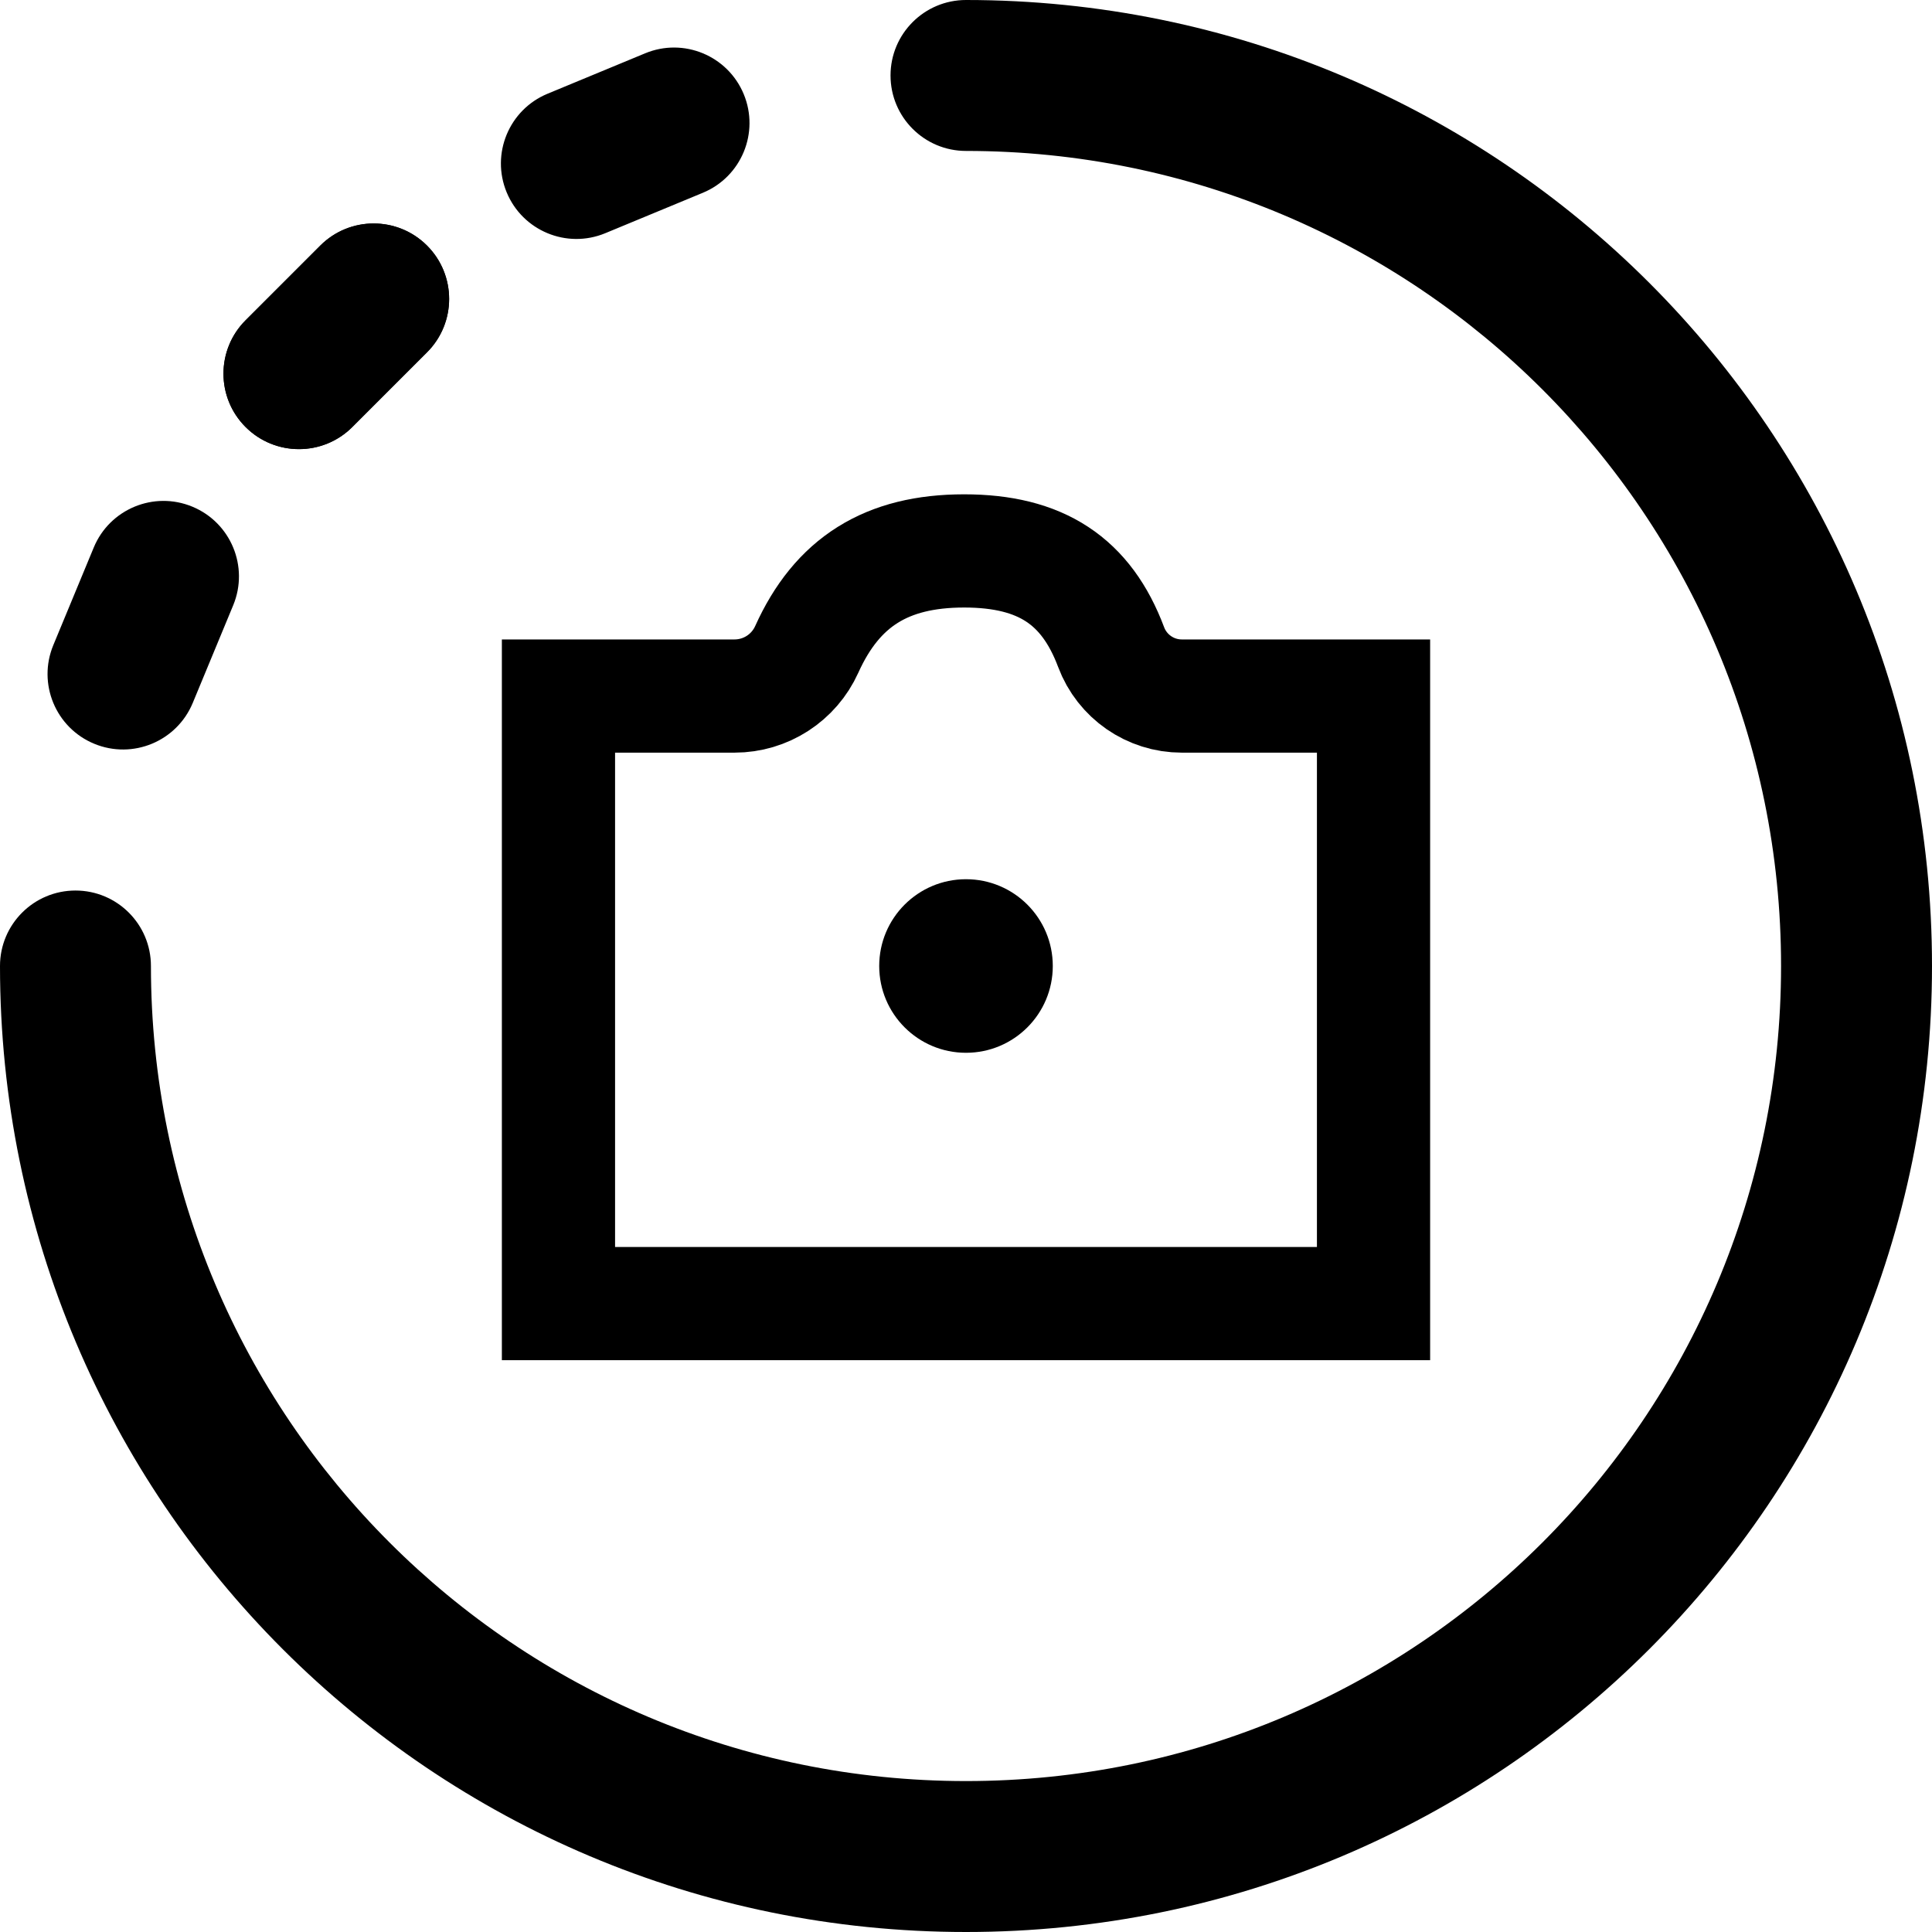 <svg xmlns="http://www.w3.org/2000/svg" width="512" height="512" viewBox="0 0 512 512">
  <g fill="none" fill-rule="evenodd">
    <path fill="currentColor" fill-rule="nonzero" d="M160.406 61.8L186.275 51.084C196.479 46.856 201.326 35.157 197.098 24.952 192.87 14.747 181.172 9.898 170.966 14.129L145.097 24.845C134.893 29.073 130.046 40.772 134.274 50.977 138.488 61.148 150.168 66.038 160.406 61.8zM256 0C244.954 0 236 8.954 236 20 236 31.046 244.954 40 256 40 375.378 40 472 136.608 472 256 472 375.378 375.392 472 256 472 136.622 472 40 375.392 40 256 40 244.954 31.046 236 20 236 8.954 236 0 244.954 0 256 0 397.483 114.497 512 256 512 397.483 512 512 397.503 512 256 512 114.517 397.503 0 256 0zM93.366 113.165L113.165 93.366C120.976 85.555 120.976 72.891 113.165 65.081 105.354 57.271 92.69 57.27 84.88 65.081L65.081 84.88C57.27 92.691 57.27 105.355 65.081 113.165 72.89 120.974 85.555 120.976 93.366 113.165z"/>
    <path fill="currentColor" fill-rule="nonzero" d="M93.366 113.165L113.165 93.366C120.976 85.555 120.976 72.891 113.165 65.081 105.354 57.271 92.69 57.27 84.88 65.081L65.081 84.88C57.27 92.691 57.27 105.355 65.081 113.165 72.89 120.974 85.555 120.976 93.366 113.165zM24.952 197.099C35.179 201.335 46.866 196.457 51.084 186.276L61.8 160.406C66.028 150.201 61.181 138.502 50.977 134.274 40.77 130.047 29.073 134.893 24.845 145.097L14.129 170.966C9.901 181.172 14.748 192.871 24.952 197.099z"/>
    <path stroke="#000" stroke-width="30" d="M148,184.459 L148,345.459 L364,345.459 L364,184.459 L313.184,184.459 C304.85,184.459 297.39,179.291 294.461,171.489 C287.885,153.974 275.883,146 255.5,146 C234.924,146 221.85,154.245 213.796,172.096 C210.4,179.622 202.91,184.459 194.654,184.459 L148,184.459 Z"/>
    <circle cx="256" cy="256" r="23" fill="currentColor"/>
  </g>
</svg>
